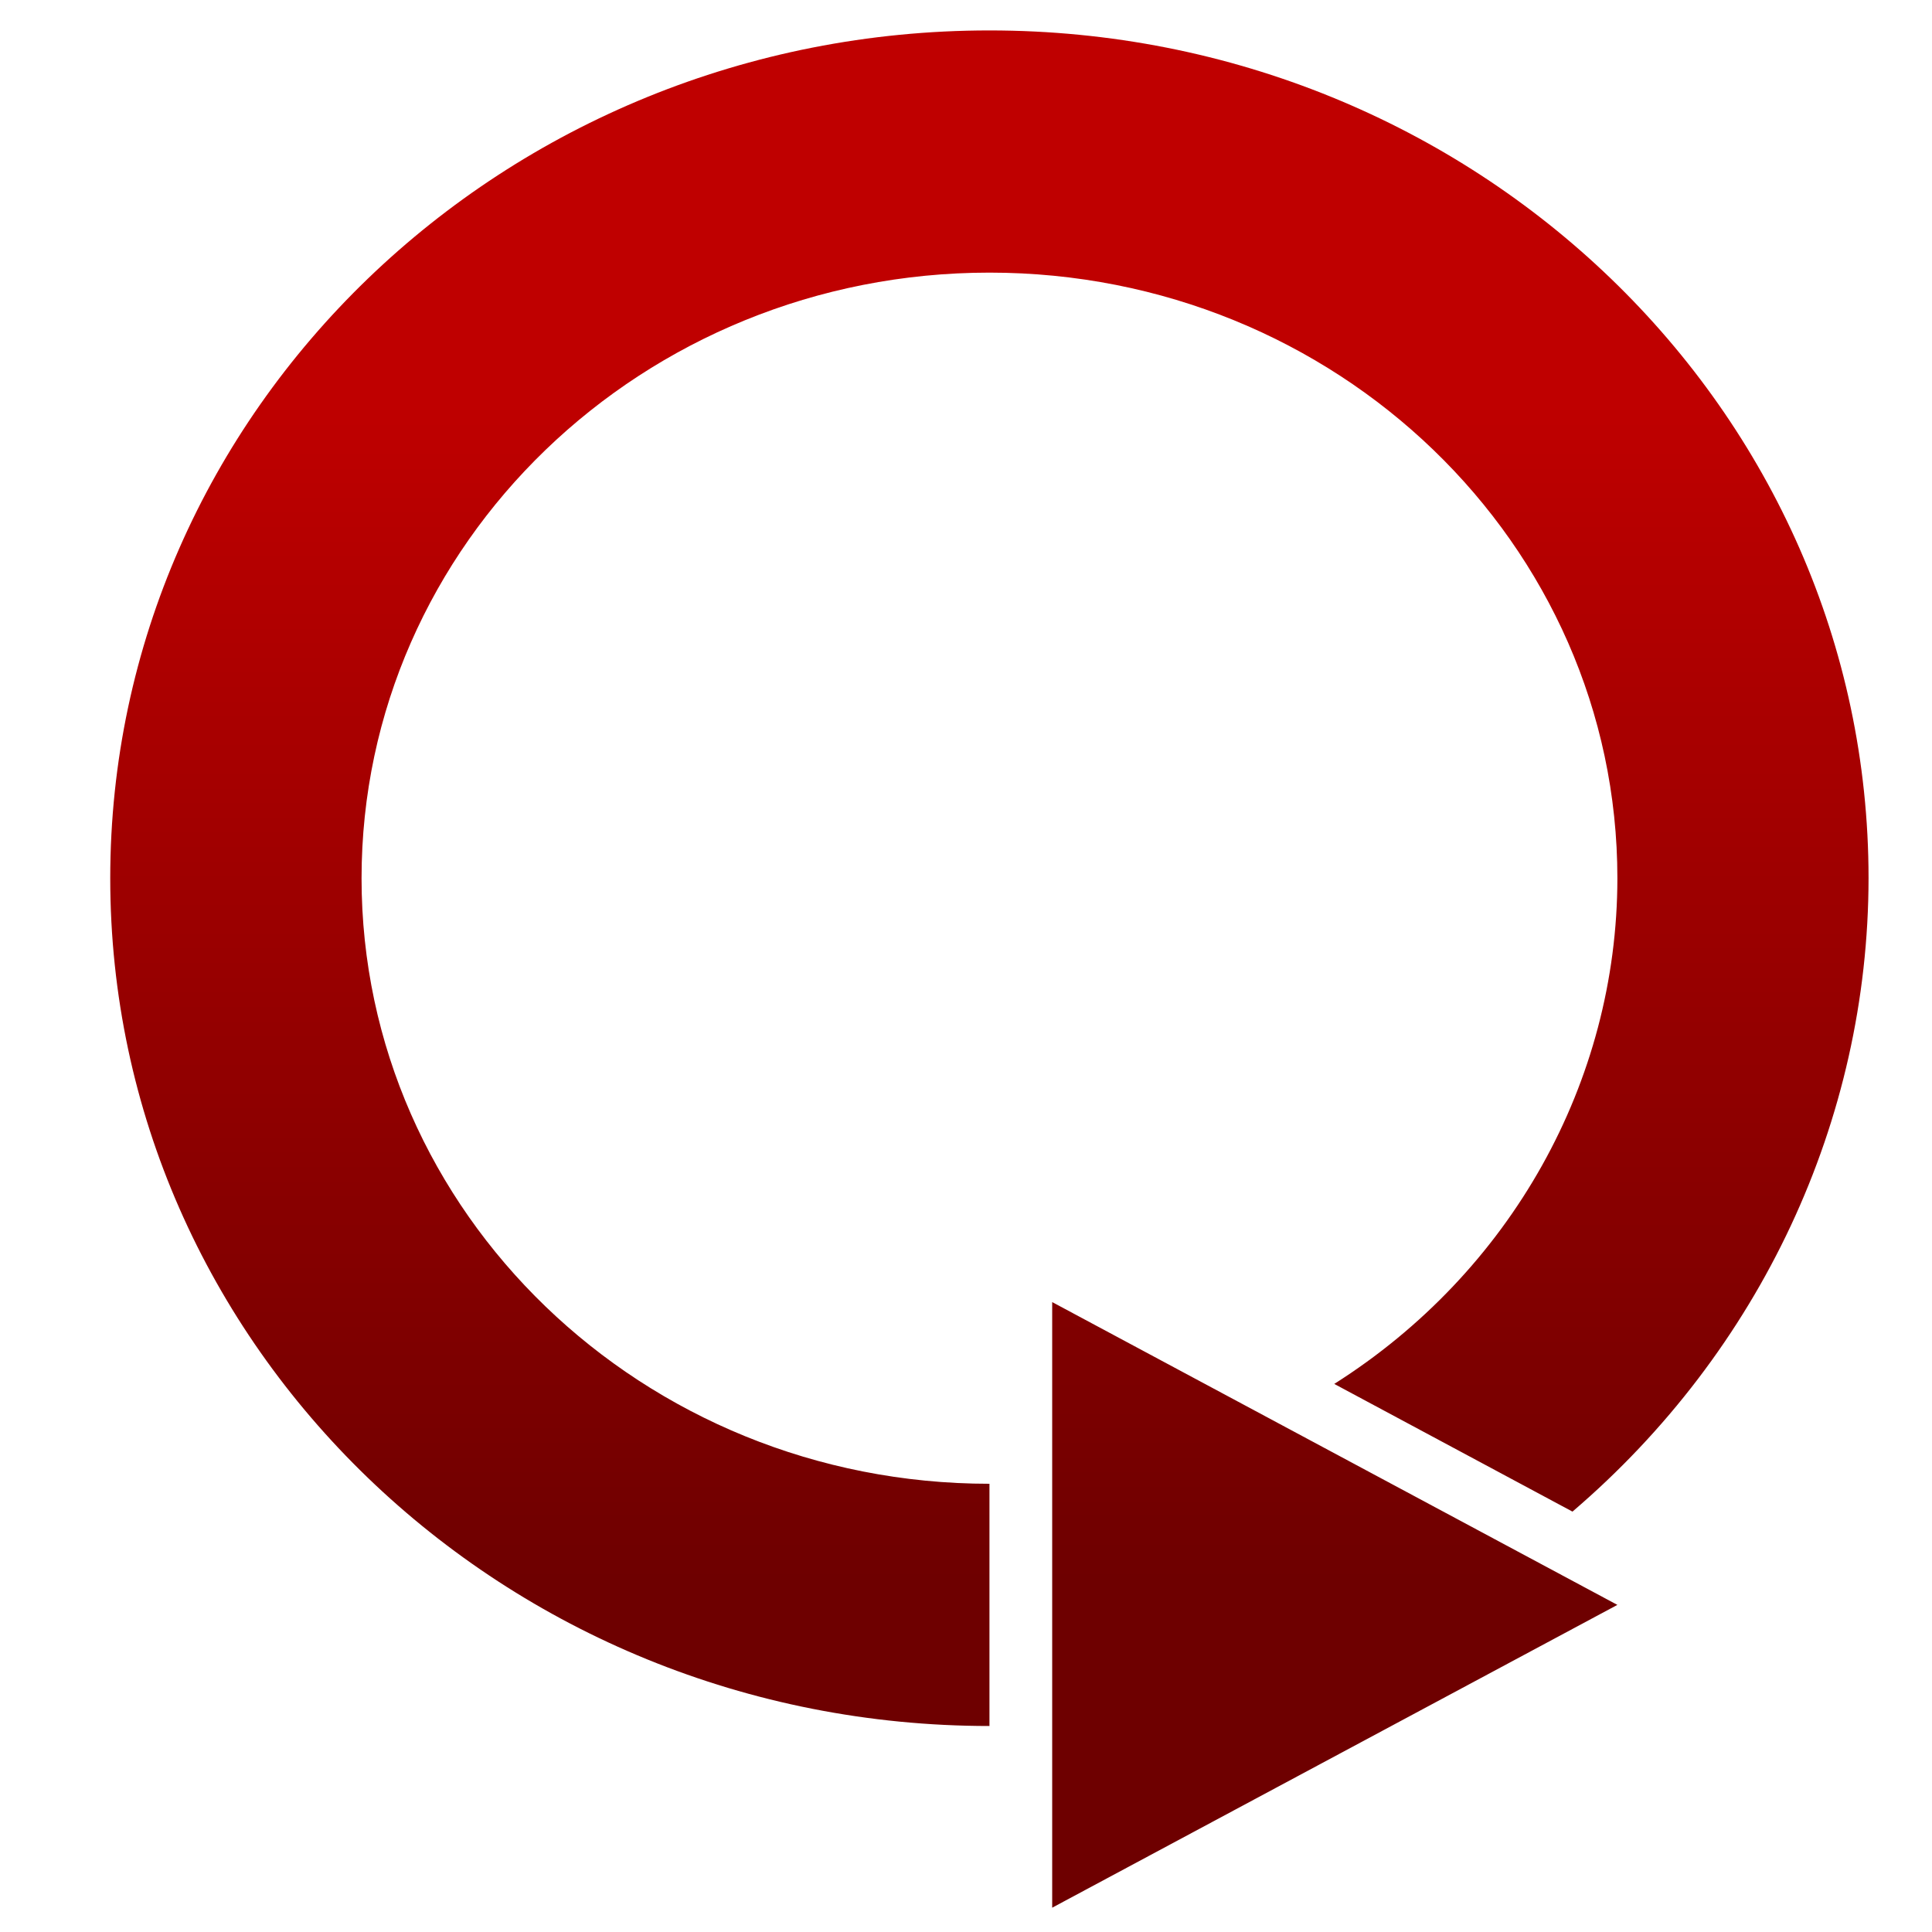 <svg xmlns="http://www.w3.org/2000/svg" xmlns:xlink="http://www.w3.org/1999/xlink" width="64" height="64" viewBox="0 0 64 64" version="1.1"><defs><linearGradient id="linear0" gradientUnits="userSpaceOnUse" x1="0" y1="0" x2="0" y2="1" gradientTransform="matrix(61.346,0,0,38.671,-0.883,13.527)"><stop offset="0" style="stop-color:#bf0000;stop-opacity:1;"/><stop offset="1" style="stop-color:#6e0000;stop-opacity:1;"/></linearGradient></defs><g id="surface1"><path style=" stroke:none;fill-rule:nonzero;fill:url(#linear0);" d="M 32.777 1.008 C 16.691 1.008 3.652 13.582 3.652 29.094 C 3.652 44.602 16.691 57.176 32.777 57.176 L 32.777 49.152 C 21.289 49.152 11.977 40.172 11.977 29.094 C 11.977 18.012 21.289 9.031 32.777 9.031 C 44.266 9.031 53.578 18.012 53.578 29.094 C 53.574 35.844 50.047 42.141 44.199 45.844 L 52.09 50.074 C 58.316 44.75 61.891 37.117 61.898 29.094 C 61.898 13.582 48.859 1.008 32.777 1.008 Z M 34.855 43.133 L 34.855 63.195 L 53.578 53.164 Z M 34.855 43.133 "/></g></svg>
